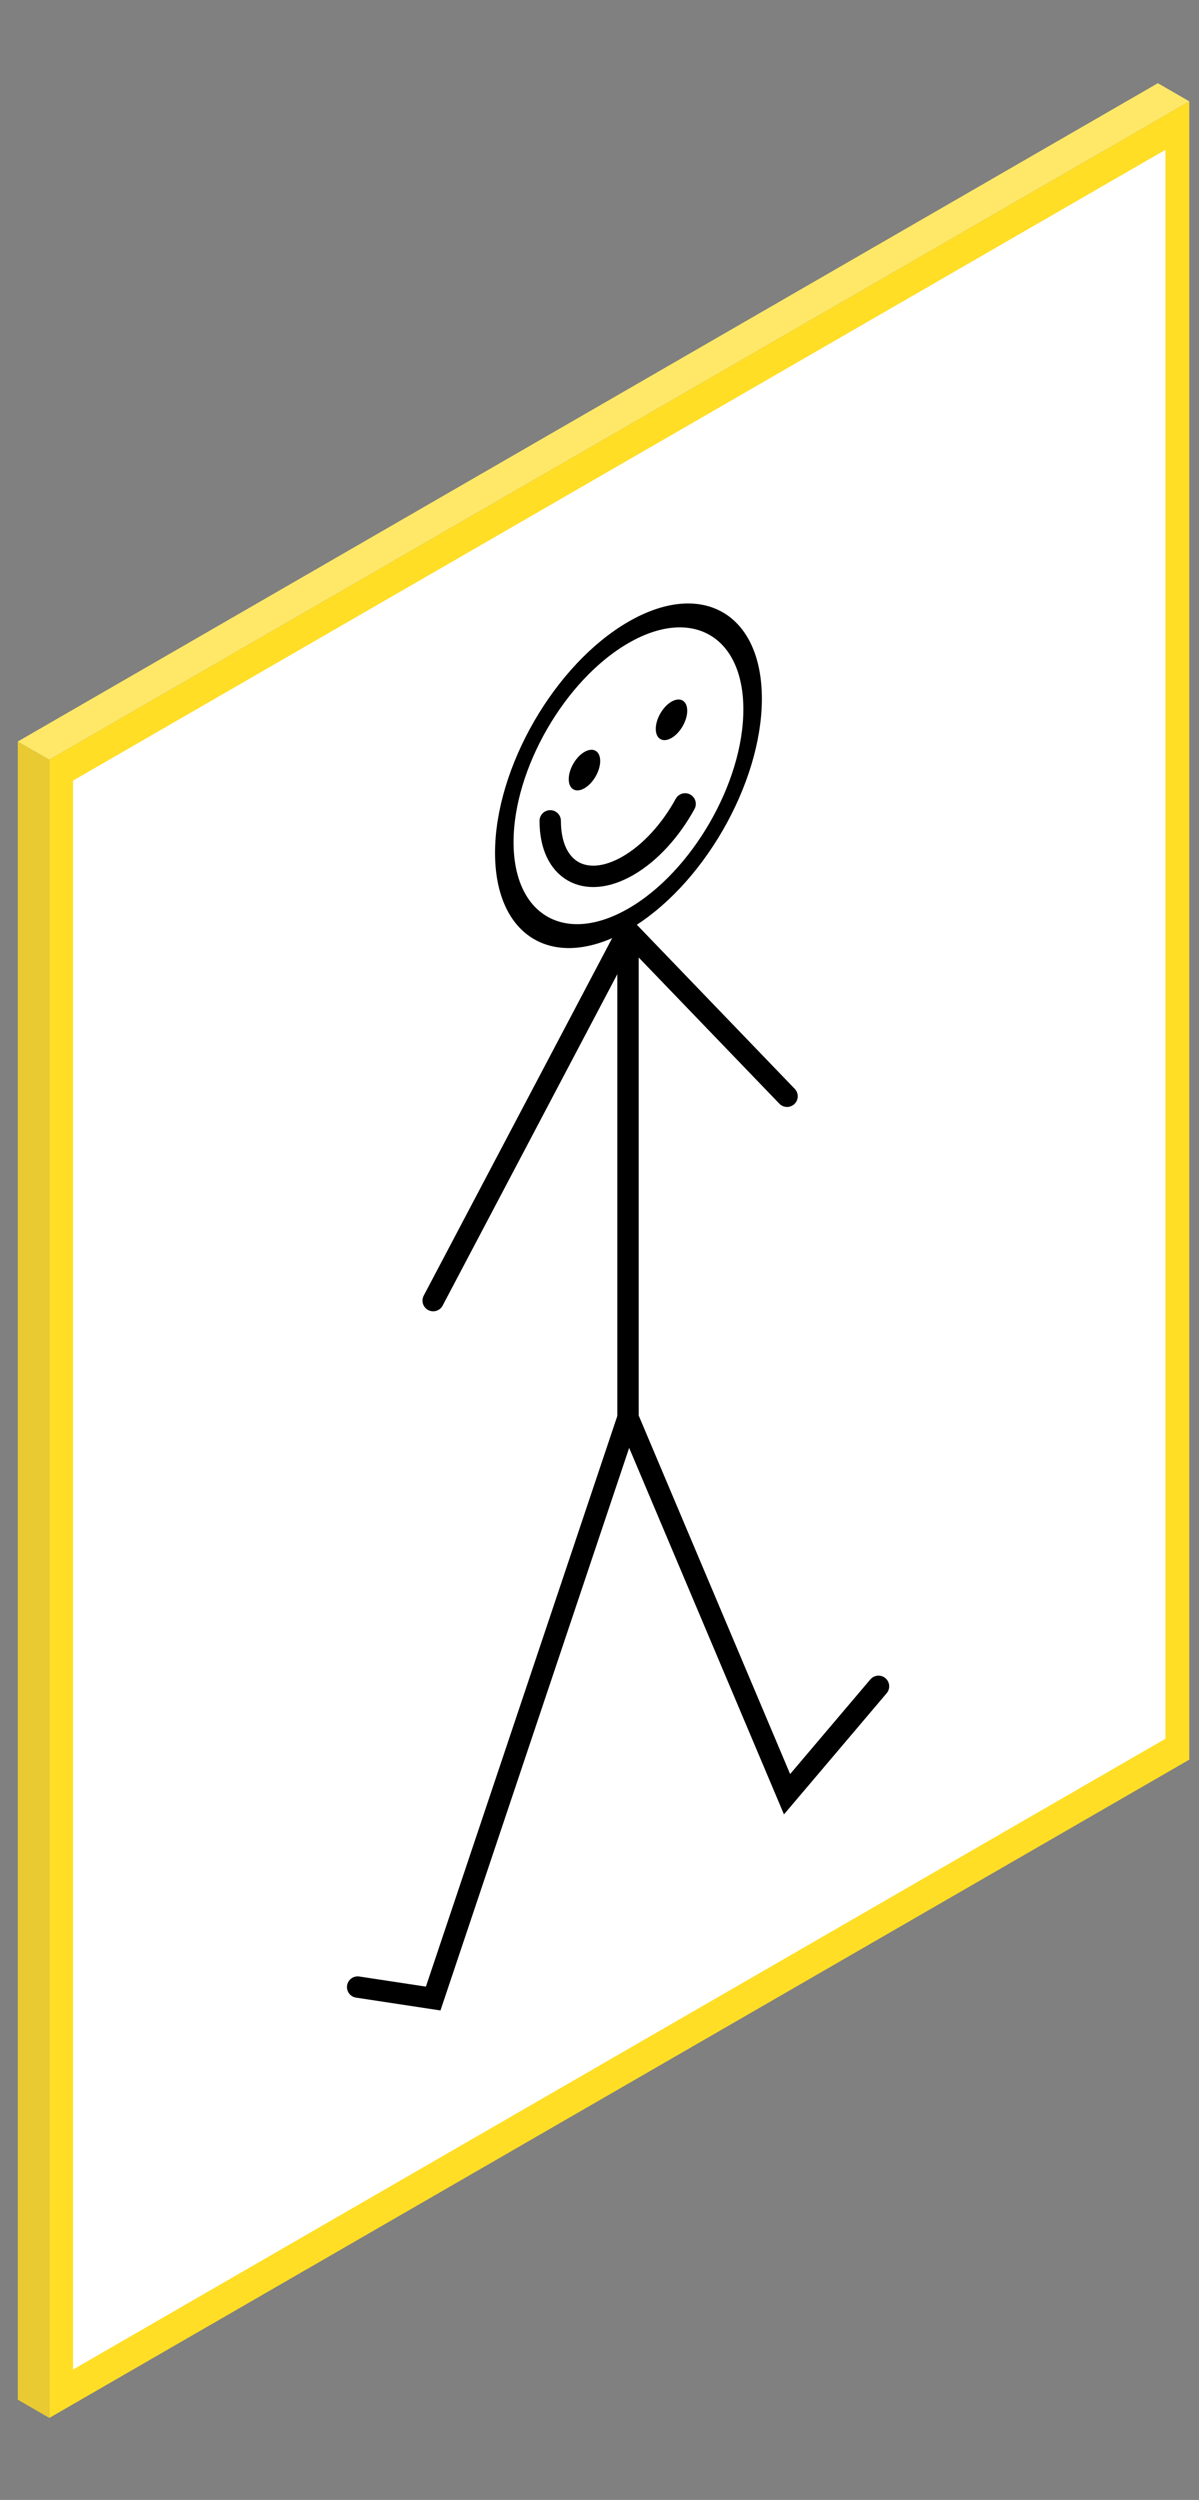 <svg width="59" height="123" viewBox="0 0 59 123" fill="none" xmlns="http://www.w3.org/2000/svg">
<rect x="0" y="0" width="59" height="123" fill="#808080" stroke="none"/>
<g clip-path="url(#clip0_33_2510)">
<rect width="64.779" height="81.588" transform="matrix(0.866 -0.5 2.20305e-08 1 2.423 37.379)" fill="#FFDE25"/>
<rect width="62.072" height="78.178" transform="matrix(0.866 -0.5 2.20305e-08 1 3.595 38.406)" fill="white"/>
<path d="M30.903 69.752L21.316 98.331L17.599 97.766M30.903 69.752L38.729 88.278L43.229 82.969M30.903 69.752L30.903 45.805M30.903 45.805L21.316 63.992M30.903 45.805L38.729 53.938" stroke="black" stroke-width="1.052" stroke-linecap="round"/>
<circle r="7.055" transform="matrix(0.866 -0.5 2.20305e-08 1 30.925 38.169)" stroke="black" stroke-width="1.052"/>
<circle r="0.894" transform="matrix(0.866 -0.5 2.20305e-08 1 28.76 37.889)" fill="black"/>
<circle r="0.894" transform="matrix(0.866 -0.5 2.20305e-08 1 33.043 35.416)" fill="black"/>
<path d="M27.075 40.387C27.075 42.827 28.788 43.816 30.902 42.596C32.013 41.955 33.014 40.83 33.713 39.553" stroke="black" stroke-width="1.052" stroke-linecap="round"/>
<path d="M2.424 37.379L2.424 118.963L0.875 118.068L0.875 36.484L2.424 37.379Z" fill="#E9CA32"/>
<rect width="64.781" height="1.789" transform="matrix(0.866 -0.5 0.866 0.5 0.875 36.484)" fill="#FFE867"/>
</g>
<defs>
<clipPath id="clip0_33_2510">
<rect width="66.699" height="87.781" fill="white" transform="matrix(0.866 -0.5 2.20305e-08 1 0.784 34.32)"/>
</clipPath>
</defs>
</svg>

